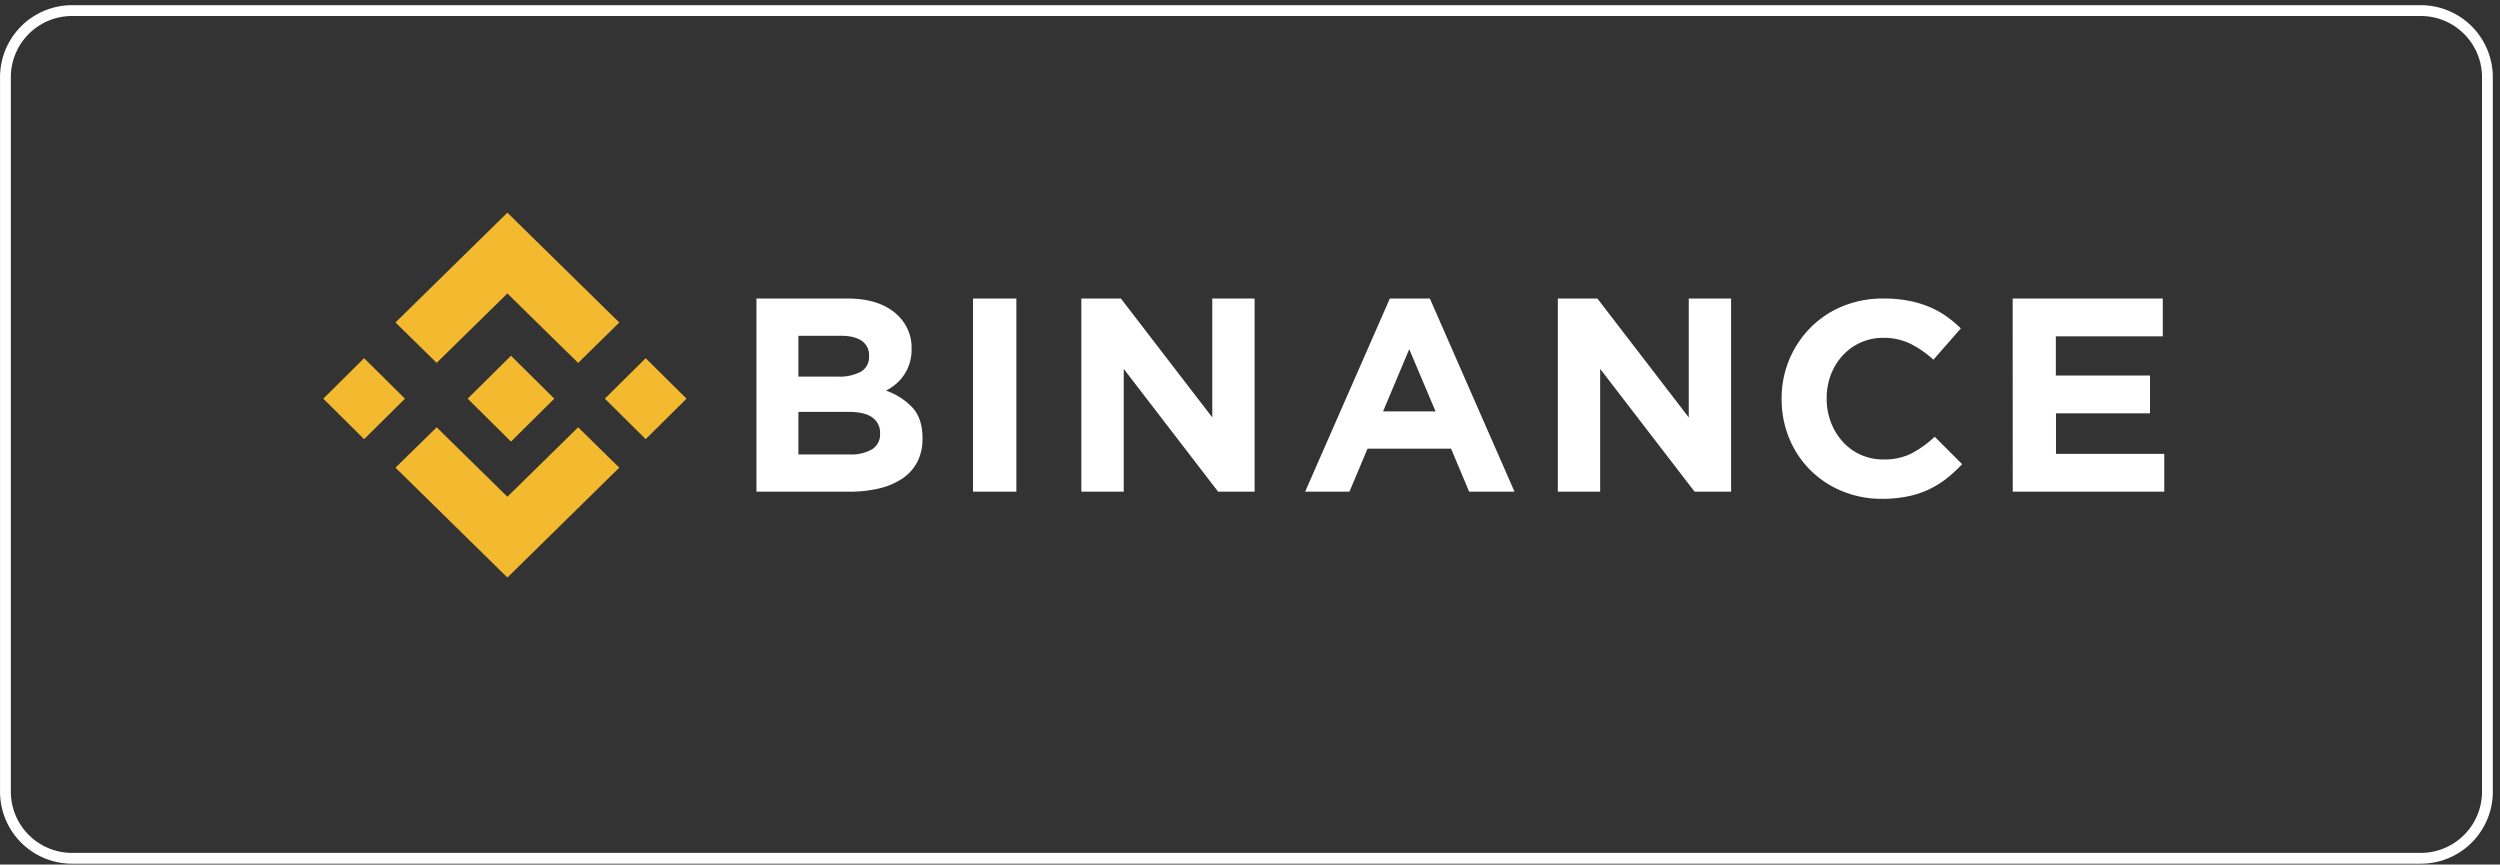 <svg xmlns="http://www.w3.org/2000/svg" width="347" height="120" fill="none" viewBox="0 0 347 120"><rect x="0" y="0" width="347" height="120" fill="#333333" stroke="none"/><path stroke="#fff" stroke-width="1.5" d="M.755 10.72a9.25 9.25 0 0 1 9.25-9.25h325.998a9.25 9.25 0 0 1 9.25 9.25v99.162a9.25 9.25 0 0 1-9.25 9.25H10.005a9.25 9.25 0 0 1-9.25-9.25V10.721Z"/><g clip-path="url(#clip0_4649_70511)"><path fill="#F3BA2F" d="m60.606 50.363 9.818-9.631 9.822 9.639 5.71-5.607-15.532-15.246L54.892 44.76l5.714 5.603ZM44.871 55.336l5.667-5.619 5.668 5.619-5.668 5.619-5.667-5.62ZM60.611 59.313l9.815 9.636 9.819-9.64 5.711 5.6-.004.004-15.526 15.249L54.9 64.92l-.008-.008 5.72-5.6ZM83.952 55.336l5.669-5.617 5.668 5.617-5.668 5.617-5.669-5.617Z"/><path fill="#F3BA2F" d="m76.933 55.333-6.006-5.956-4.441 4.401-.514.505-1.051 1.042-.008.008.008.012 6.006 5.948 6.006-5.956.005-.004h-.005Z"/><path fill="#fff" d="M104.996 41.434h12.589c3.123 0 5.485.799 7.087 2.396a6.194 6.194 0 0 1 1.399 2.073c.319.777.475 1.61.458 2.449v.076a6.582 6.582 0 0 1-.287 2.029 6.233 6.233 0 0 1-.773 1.598 5.955 5.955 0 0 1-1.116 1.246c-.42.357-.881.665-1.372.919a9.18 9.18 0 0 1 3.71 2.396c.9 1.012 1.351 2.41 1.351 4.194v.076a6.901 6.901 0 0 1-.716 3.22 6.305 6.305 0 0 1-2.051 2.3 9.795 9.795 0 0 1-3.216 1.379c-1.364.319-2.761.473-4.163.459h-12.9v-26.81Zm11.327 10.84a6.29 6.29 0 0 0 3.143-.67c.378-.219.687-.537.892-.92.204-.383.296-.814.265-1.246v-.076a2.344 2.344 0 0 0-.238-1.151 2.383 2.383 0 0 0-.769-.898c-.672-.471-1.642-.707-2.909-.707h-5.89v5.668h5.506Zm1.589 10.805a5.8 5.8 0 0 0 3.115-.707 2.413 2.413 0 0 0 1.125-2.205v-.076a2.497 2.497 0 0 0-.256-1.19 2.535 2.535 0 0 0-.792-.935c-.696-.532-1.82-.799-3.374-.799h-6.913v5.912h7.095ZM135.058 41.434h6.013v26.81h-6.013v-26.81ZM150.089 41.434h5.489l12.686 16.5v-16.5h5.875v26.81h-5.065l-13.101-17.043v17.044h-5.884V41.434ZM192.909 41.434h5.554l11.751 26.81h-6.298l-2.508-5.97h-11.595l-2.508 5.97h-6.151l11.755-26.81Zm6.347 15.67-3.652-8.636-3.635 8.635h7.287ZM216.227 41.434h5.49l12.682 16.5v-16.5h5.877v26.81h-5.067l-13.105-17.043v17.044h-5.877V41.434ZM261.225 69.237a14.266 14.266 0 0 1-5.551-1.073 13.42 13.42 0 0 1-4.416-2.933 13.28 13.28 0 0 1-2.919-4.402 14.081 14.081 0 0 1-1.047-5.417v-.076a13.871 13.871 0 0 1 3.96-9.813 13.453 13.453 0 0 1 4.451-2.995 14.656 14.656 0 0 1 5.741-1.093 18.185 18.185 0 0 1 3.471.308c.979.183 1.936.466 2.856.845.835.348 1.629.785 2.367 1.305.72.507 1.397 1.072 2.023 1.69l-3.799 4.34a14.455 14.455 0 0 0-3.237-2.23 8.352 8.352 0 0 0-3.706-.801 7.586 7.586 0 0 0-3.099.626 7.513 7.513 0 0 0-2.565 1.832 8.418 8.418 0 0 0-1.634 2.67 9.074 9.074 0 0 0-.579 3.248v.076a9.19 9.19 0 0 0 .579 3.243 8.506 8.506 0 0 0 1.618 2.687 7.465 7.465 0 0 0 2.558 1.858 7.53 7.53 0 0 0 3.106.64 8.373 8.373 0 0 0 3.937-.845 15.235 15.235 0 0 0 3.2-2.306l3.803 3.804a19.27 19.27 0 0 1-2.173 2.002 12.958 12.958 0 0 1-2.463 1.517c-.934.435-1.918.756-2.93.957a17.616 17.616 0 0 1-3.552.336ZM279.358 41.434h20.837v5.247H285.35v5.439h13.072v5.247H285.37v5.63h15.031v5.248H279.37l-.012-26.811Z"/></g><defs><clipPath id="clip0_4649_70511"><path fill="#fff" d="M44.871 29.518h255.53v50.644H44.871z"/></clipPath></defs></svg>